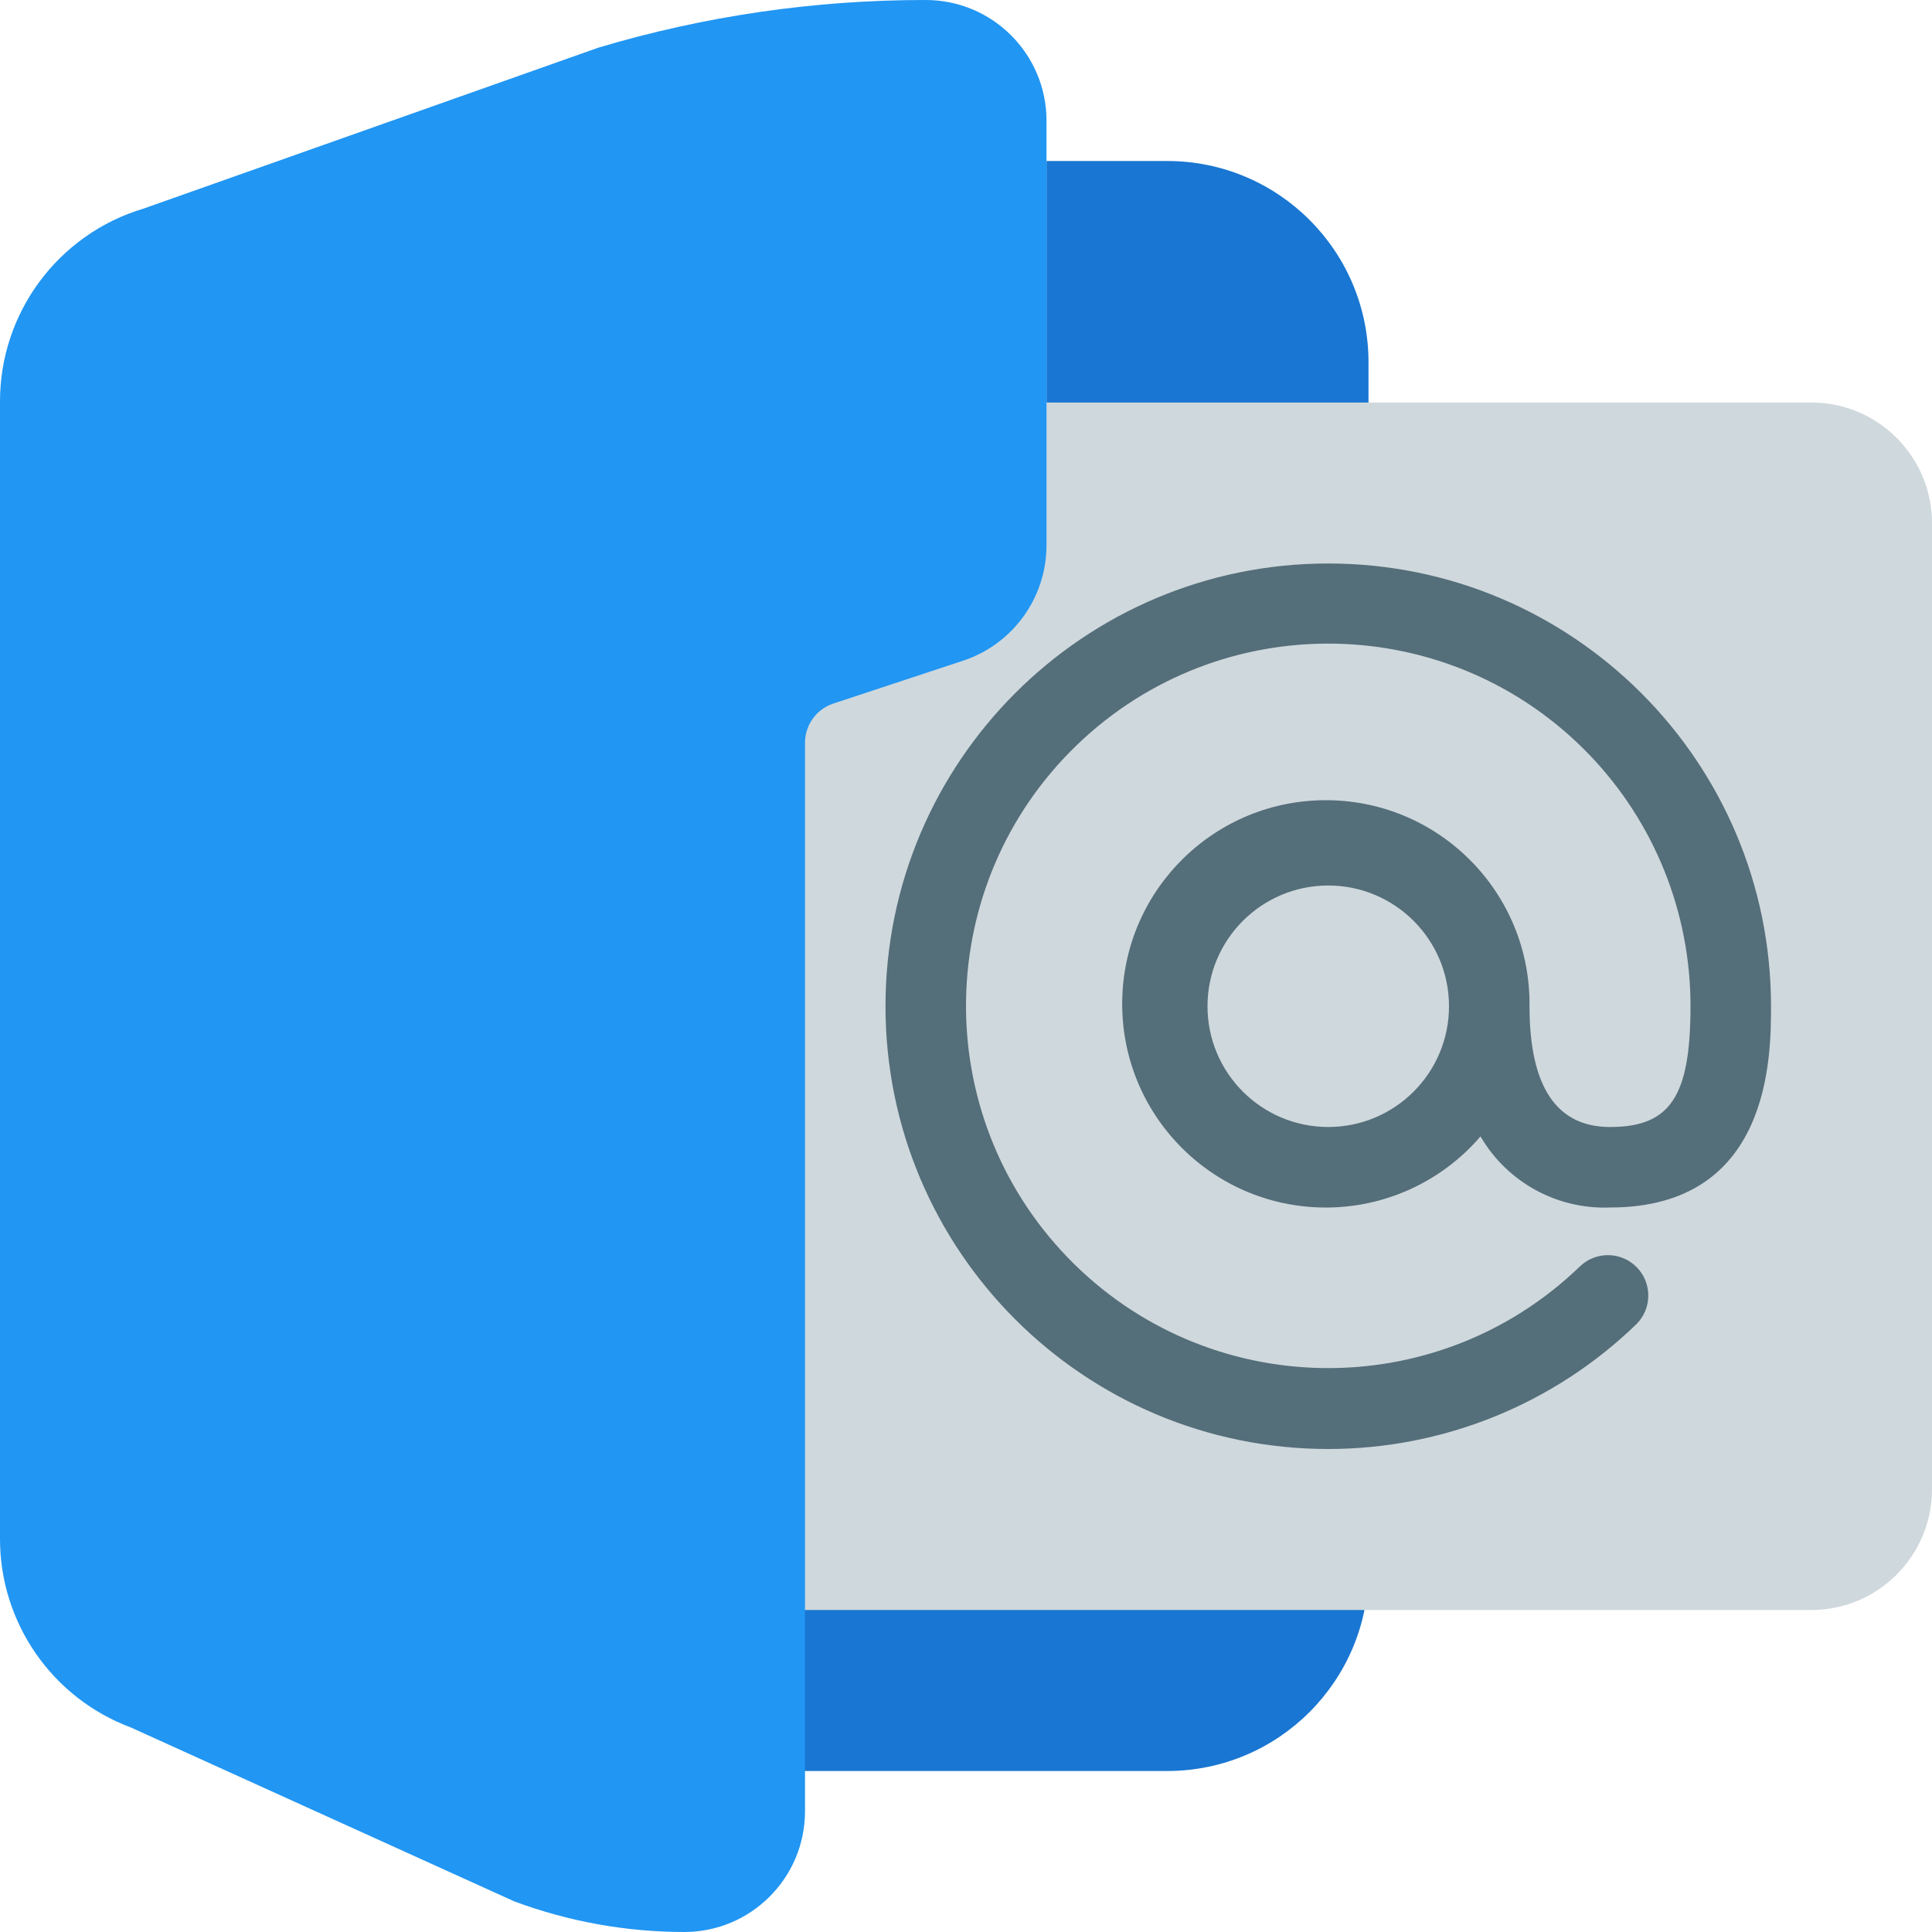 <?xml version="1.0" encoding="iso-8859-1"?>
<!-- Generator: Adobe Illustrator 19.0.0, SVG Export Plug-In . SVG Version: 6.00 Build 0)  -->
<svg version="1.1" id="Capa_1" xmlns="http://www.w3.org/2000/svg" xmlns:xlink="http://www.w3.org/1999/xlink" x="0px" y="0px"
	 viewBox="0 0 512 512" style="enable-background:new 0 0 512 512;" xml:space="preserve">
<path style="fill:#1976D2;" d="M309.334,42.667h-32V144.64c-0.216,4.564-3.113,8.566-7.381,10.197l-56.299,11.52
	c-12.925,4.491-21.606,16.653-21.653,30.336v272.64h117.333c29.455,0,53.333-23.878,53.333-53.333V96
	C362.667,66.545,338.789,42.667,309.334,42.667z"/>
<path style="fill:#CFD8DC;" d="M480,106.667H202.667c-5.891,0-10.667,4.776-10.667,10.667V416c0,5.891,4.776,10.667,10.667,10.667
	H480c17.673,0,32-14.327,32-32v-256C512,120.994,497.673,106.667,480,106.667z"/>
<path style="fill:#2196F3;" d="M245.334,0c-29.358-0.028-58.564,4.219-86.699,12.608L38.059,55.275
	C15.446,62.034-0.035,82.852,0,106.454V407.68c-0.064,22.311,13.767,42.303,34.667,50.112l101.589,46.08
	c14.423,5.369,29.688,8.122,45.077,8.128c17.673,0,32-14.327,32-32V196.694c0.064-4.535,2.913-8.563,7.168-10.133l35.179-11.627
	c12.91-4.486,21.588-16.626,21.653-30.293V32C277.334,14.327,263.007,0,245.334,0z"/>
<path style="fill:#546E7A;" d="M426.667,298.667c-14.165,0-21.333-10.667-21.333-32c0.349-29.807-23.531-54.252-53.338-54.601
	c-29.807-0.349-54.252,23.531-54.601,53.338s23.531,54.252,53.338,54.601c15.975,0.187,31.212-6.713,41.609-18.842
	c7.083,12.138,20.282,19.381,34.325,18.837c42.667,0,42.667-40.149,42.667-53.333c0.001-64.801-52.53-117.334-117.331-117.336
	c-64.801-0.001-117.334,52.53-117.336,117.331c-0.001,64.801,52.53,117.334,117.331,117.336c30.445,0.001,59.699-11.833,81.581-33
	c4.236-4.124,4.326-10.9,0.203-15.136s-10.9-4.326-15.136-0.203c-38.161,36.807-98.935,35.709-135.742-2.452
	s-35.709-98.935,2.452-135.742s98.935-35.709,135.742,2.452c17.284,17.92,26.93,41.854,26.903,66.75
	C448,290.603,442.624,298.667,426.667,298.667z M352,298.667c-17.673,0-32-14.327-32-32c0-17.673,14.327-32,32-32
	c17.673,0,32,14.327,32,32C384,284.34,369.673,298.667,352,298.667z"/>
<g>
</g>
<g>
</g>
<g>
</g>
<g>
</g>
<g>
</g>
<g>
</g>
<g>
</g>
<g>
</g>
<g>
</g>
<g>
</g>
<g>
</g>
<g>
</g>
<g>
</g>
<g>
</g>
<g>
</g>
</svg>
